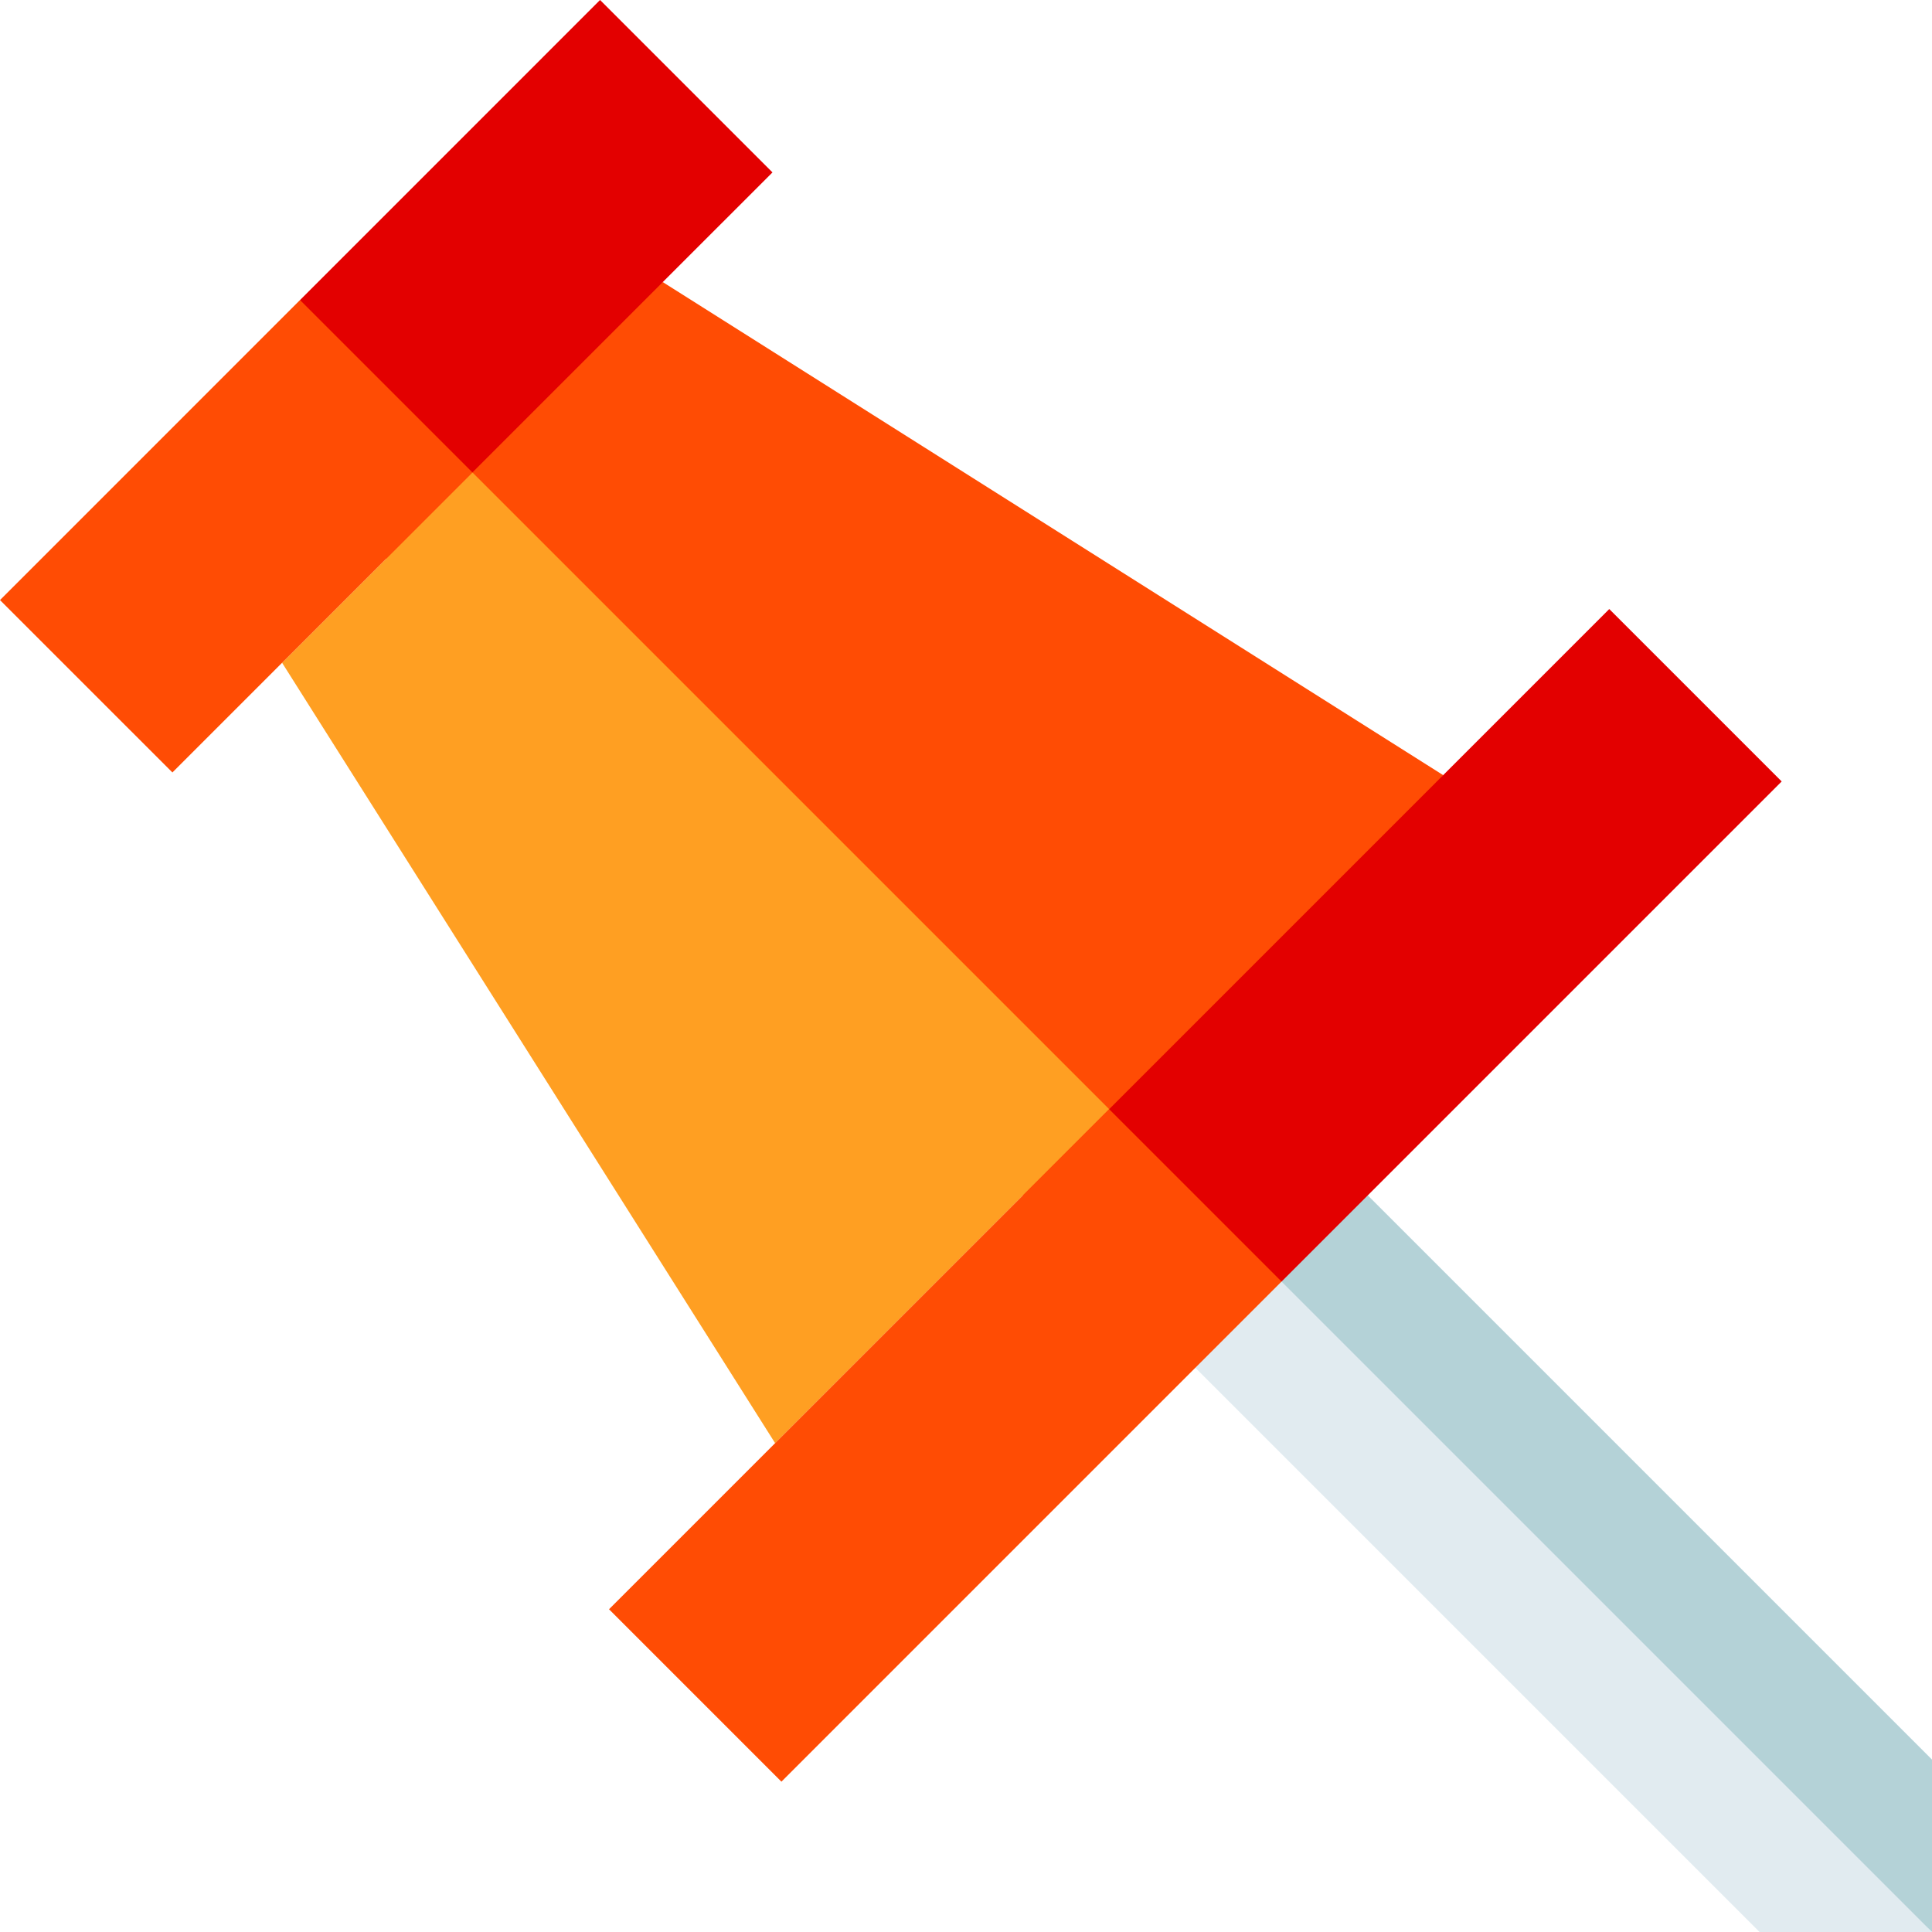 <svg height="512pt" viewBox="1 0 511 512" width="512pt" xmlns="http://www.w3.org/2000/svg"><path d="m176.145 74.758-96.133 50.441 214.426 214.43 88.516-134.211zm0 0" fill="#ff4c04"/><path d="m75.258 175.645 130.66 206.809 88.52-88.516-168.738-168.738zm0 0" fill="#ff9f22"/><path d="m362.973 316.781-42.863 22.848 192.391 172.371v-45.691zm0 0" fill="#b4d2d7"/><path d="m317.281 362.473 149.527 149.527h45.691l-190.23-190.23zm0 0" fill="#e1ebf0"/><path d="m472.66 207.094-45.691-45.691-132.531 132.535 2.184 45.691h43.504zm0 0" fill="#e30000"/><path d="m161.898 426.469 132.531-132.531 45.691 45.688-132.535 132.535zm0 0" fill="#ff4c04"/><path d="m159.52 0-79.508 79.512v42.488l45.688 3.199 79.512-79.508zm0 0" fill="#e30000"/><path d="m46.191 204.711-45.691-45.688 79.508-79.512 45.691 45.691zm0 0" fill="#ff4c04"/></svg>